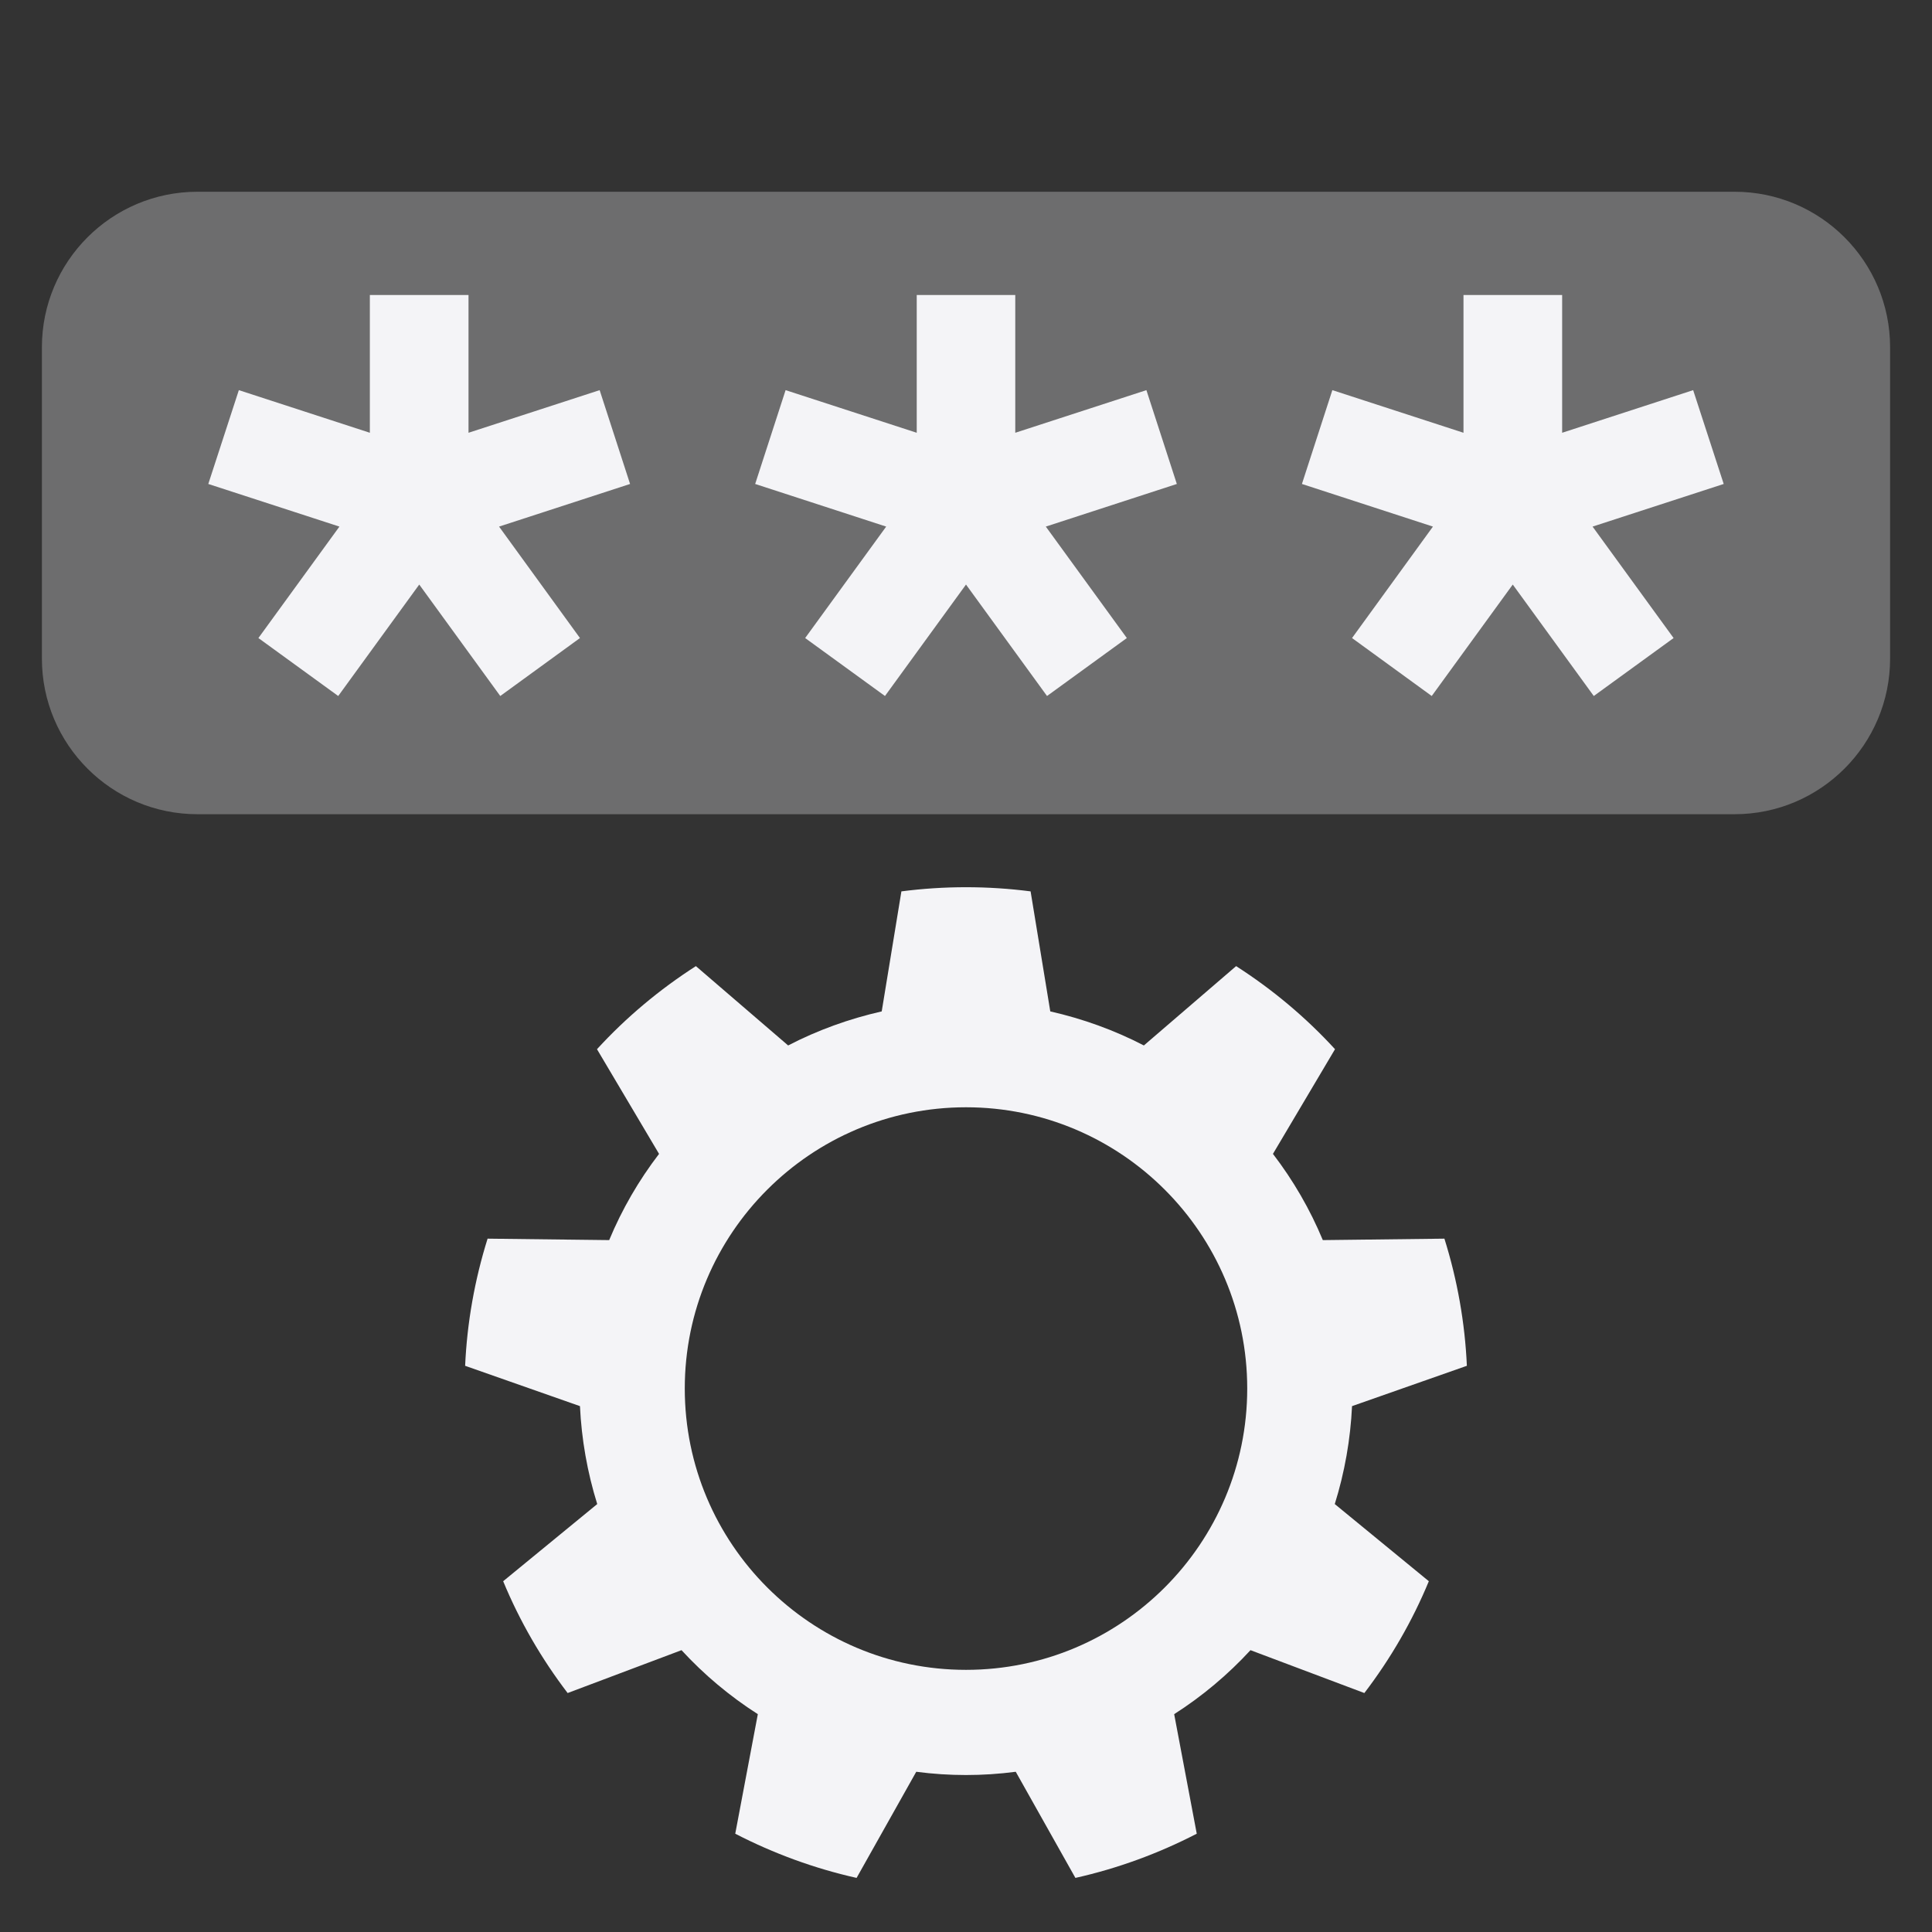 <svg xmlns="http://www.w3.org/2000/svg" style="fill-rule:evenodd;clip-rule:evenodd;stroke-linejoin:round;stroke-miterlimit:2" width="100%" height="100%" viewBox="0 0 16 16" xml:space="preserve">
 <rect x="0" y="0" width="16" height="16" fill="#333333" stroke="none"/>
 <defs>
  <style id="current-color-scheme" type="text/css">
   .ColorScheme-Text { color:#f4f4f7; } .ColorScheme-Highlight { color:#4285f4; } .ColorScheme-NeutralText { color:#ff9800; } .ColorScheme-PositiveText { color:#4caf50; } .ColorScheme-NegativeText { color:#f44336; }
  </style>
 </defs>
 <path style="fill:currentColor;fill-opacity:0.3" class="ColorScheme-Text" d="M15.653,2.876c0,-0.711 -0.577,-1.288 -1.288,-1.288l-12.73,-0c-0.711,-0 -1.288,0.577 -1.288,1.288l-0,2.578c-0,0.711 0.577,1.289 1.288,1.289l12.73,-0c0.711,-0 1.288,-0.578 1.288,-1.289l0,-2.578Z"/>
 <path style="fill:currentColor;" class="ColorScheme-Text" d="M8.535,7.382l0.163,0.994c0.269,0.061 0.53,0.155 0.775,0.282l0.764,-0.657c0.301,0.193 0.577,0.424 0.819,0.688l-0.514,0.867c0.168,0.219 0.307,0.459 0.413,0.714l1.007,-0.012c0.107,0.341 0.17,0.696 0.186,1.053l-0.951,0.334c-0.013,0.275 -0.061,0.548 -0.143,0.811l0.779,0.639c-0.137,0.331 -0.317,0.642 -0.534,0.926l-0.943,-0.355c-0.187,0.203 -0.399,0.381 -0.632,0.53l0.187,0.99c-0.318,0.164 -0.656,0.288 -1.005,0.366l-0.494,-0.879c-0.273,0.036 -0.551,0.036 -0.824,0l-0.494,0.879c-0.349,-0.078 -0.687,-0.202 -1.005,-0.366l0.187,-0.99c-0.233,-0.149 -0.445,-0.327 -0.632,-0.53l-0.943,0.355c-0.217,-0.284 -0.397,-0.595 -0.534,-0.926l0.779,-0.639c-0.082,-0.263 -0.13,-0.536 -0.143,-0.811l-0.951,-0.334c0.016,-0.357 0.079,-0.712 0.186,-1.053l1.007,0.012c0.106,-0.255 0.245,-0.495 0.413,-0.714l-0.514,-0.867c0.242,-0.264 0.518,-0.495 0.819,-0.688l0.764,0.657c0.245,-0.127 0.506,-0.221 0.775,-0.282l0.163,-0.994c0.355,-0.046 0.715,-0.046 1.07,0Zm-0.535,1.788c1.285,0 2.329,1.044 2.329,2.329c0,1.286 -1.044,2.33 -2.329,2.33c-1.285,-0 -2.329,-1.044 -2.329,-2.33c-0,-1.285 1.044,-2.329 2.329,-2.329Zm3.857,-3.406l-0.66,-0.48l0.67,-0.923l-1.085,-0.353l0.252,-0.777l1.086,0.353l-0,-1.141l0.817,-0l-0,1.141l1.085,-0.353l0.253,0.777l-1.086,0.353l0.671,0.923l-0.661,0.48l-0.671,-0.923l-0.671,0.923Zm-9.056,0l-0.661,-0.48l0.671,-0.923l-1.086,-0.353l0.253,-0.777l1.085,0.353l0,-1.141l0.817,-0l0,1.141l1.086,-0.353l0.252,0.777l-1.085,0.353l0.67,0.923l-0.66,0.48l-0.671,-0.923l-0.671,0.923Zm4.528,0l-0.661,-0.48l0.671,-0.923l-1.085,-0.353l0.252,-0.777l1.086,0.353l-0,-1.141l0.816,-0l0,1.141l1.086,-0.353l0.252,0.777l-1.085,0.353l0.671,0.923l-0.661,0.48l-0.671,-0.923l-0.671,0.923Z"/>
</svg>

